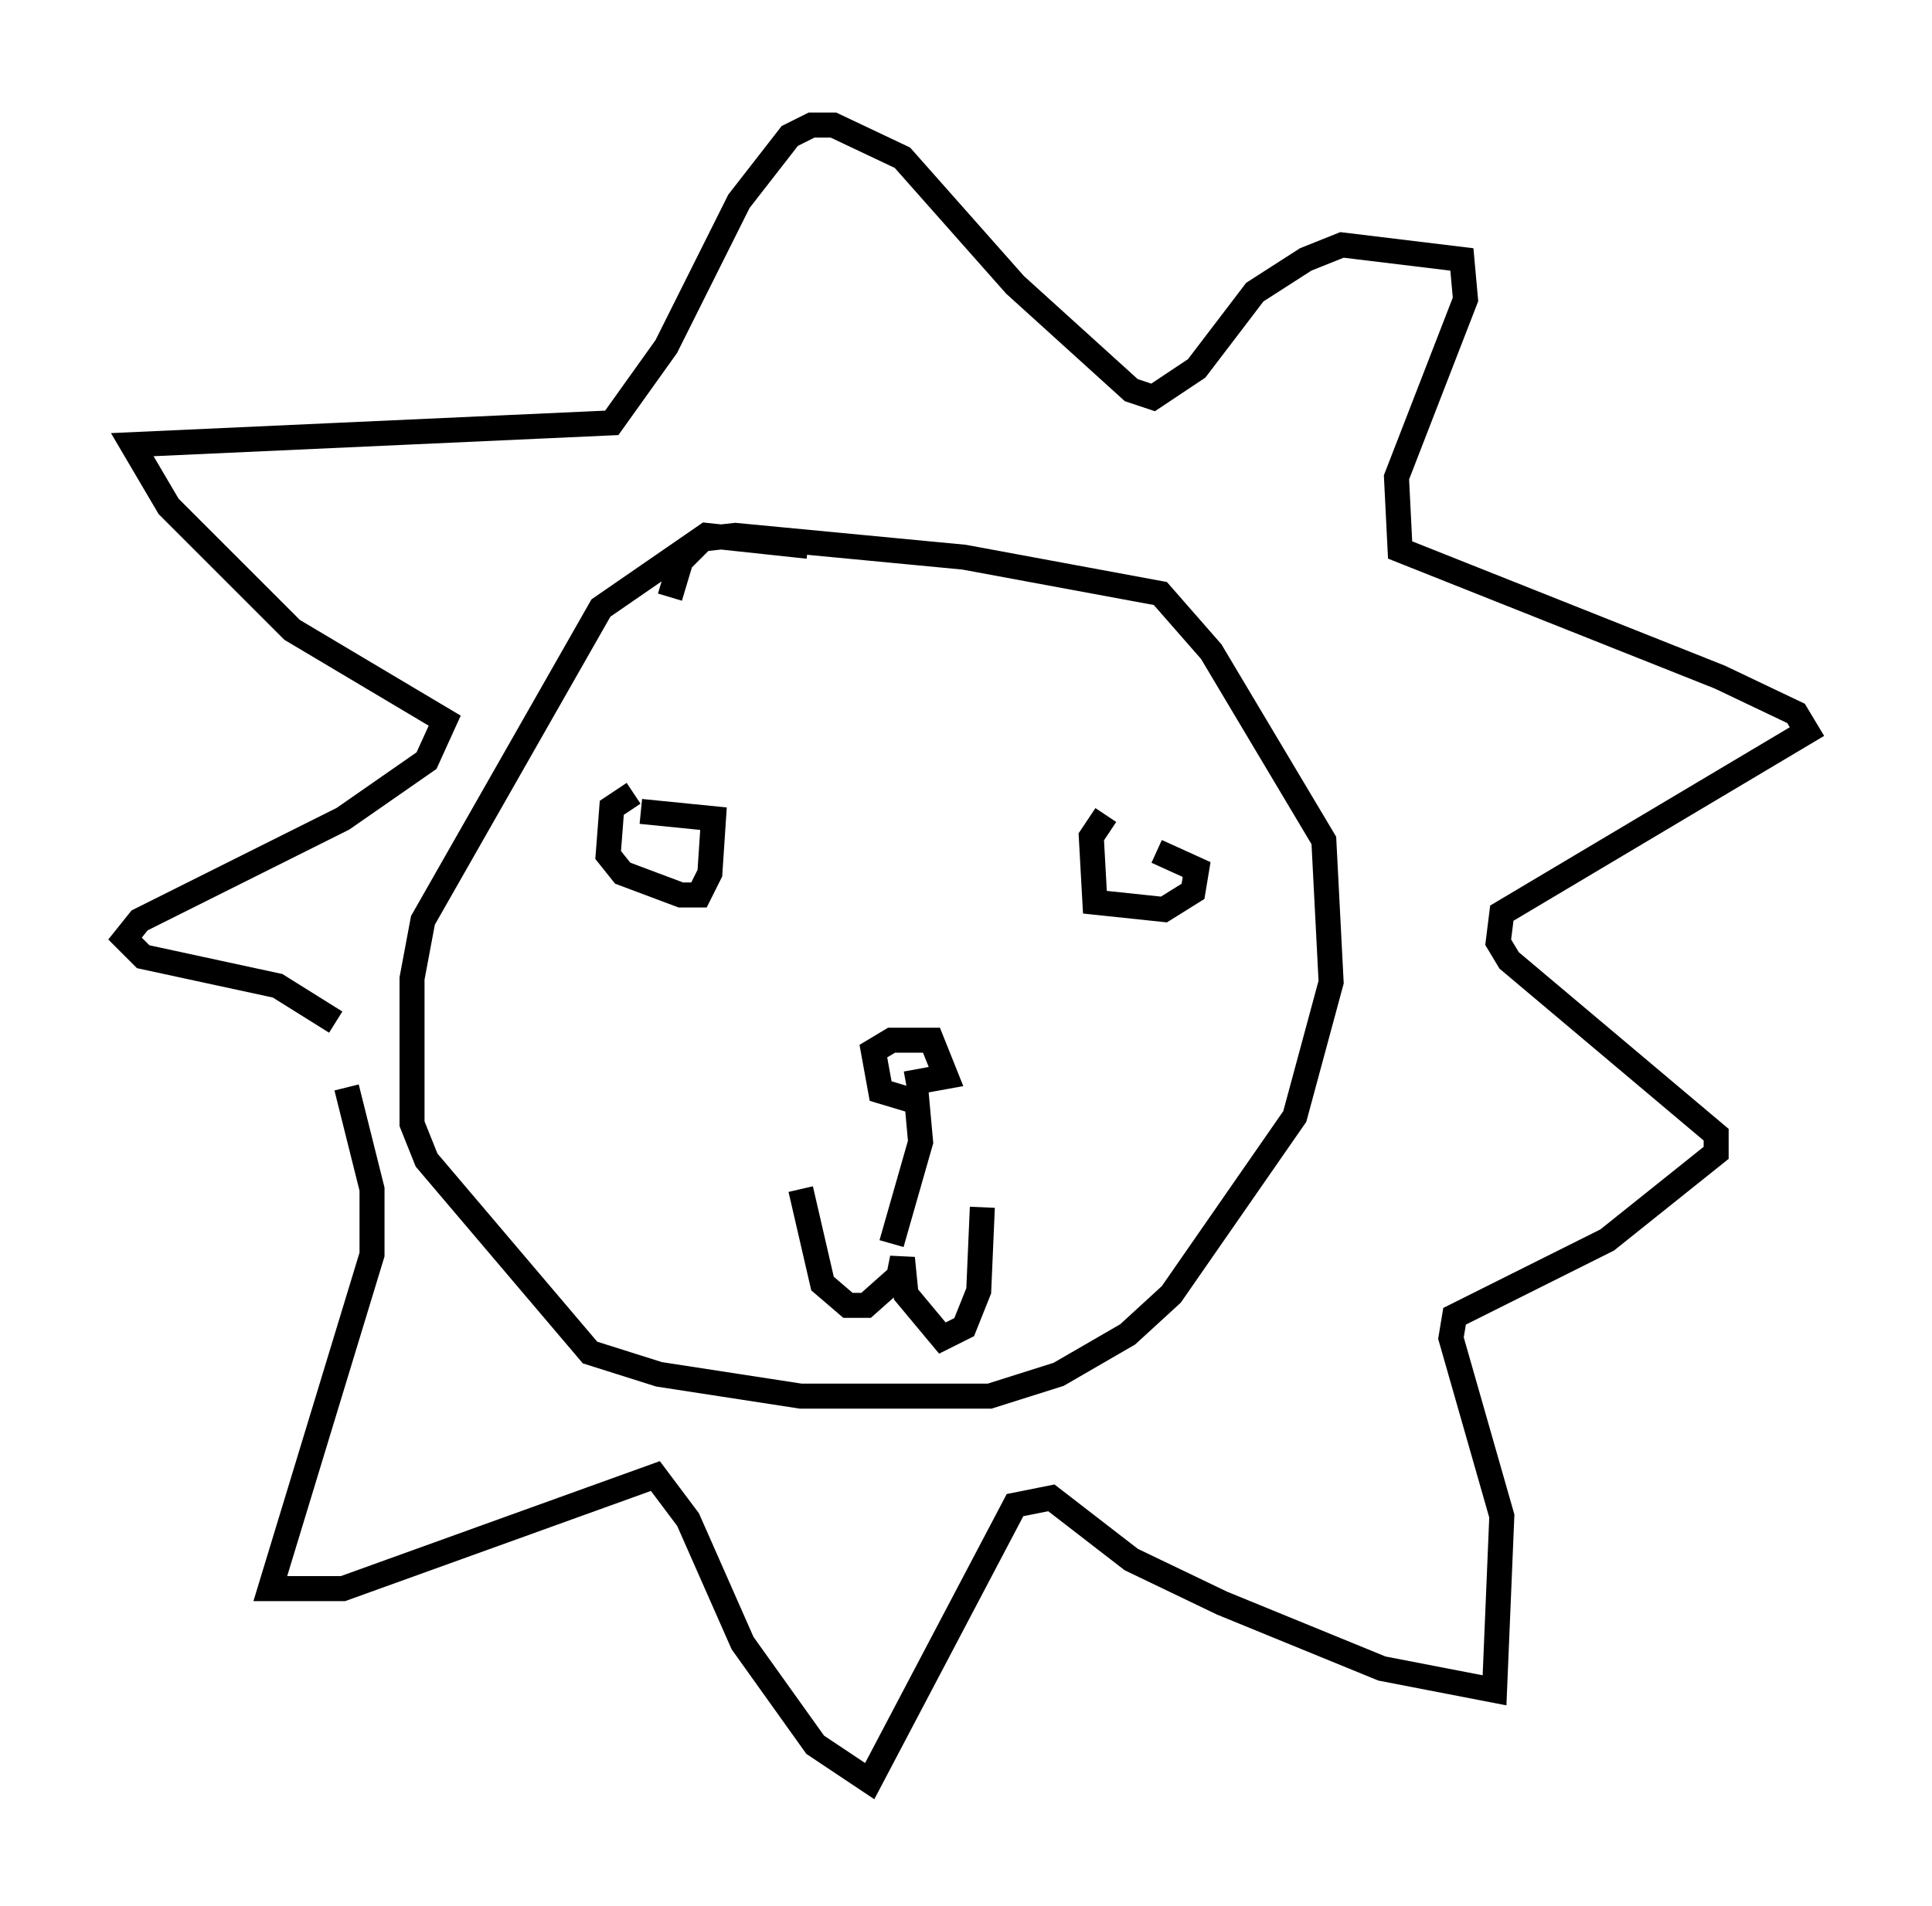 <?xml version="1.0" encoding="utf-8" ?>
<svg baseProfile="full" height="76.234" version="1.1" width="77.251" xmlns="http://www.w3.org/2000/svg" xmlns:ev="http://www.w3.org/2001/xml-events" xmlns:xlink="http://www.w3.org/1999/xlink"><defs /><rect fill="white" height="76.234" width="77.251" x="0" y="0" /><path d="M34.05, 22.866 m-1.743, -1.017 l-4.067, -0.436 -4.212, 2.905 l-7.117, 12.492 -0.436, 2.324 l0.0, 5.81 0.581, 1.453 l6.536, 7.698 2.76, 0.872 l5.665, 0.872 7.553, 0.0 l2.76, -0.872 2.76, -1.598 l1.743, -1.598 4.939, -7.117 l1.453, -5.374 -0.291, -5.665 l-4.503, -7.553 -2.034, -2.324 l-7.844, -1.453 -9.151, -0.872 l-1.307, 0.145 -0.872, 0.872 l-0.436, 1.453 m5.229, 23.676 l0.872, 3.777 1.017, 0.872 l0.726, 0.0 1.307, -1.162 l0.145, -0.726 0.145, 1.453 l1.453, 1.743 0.872, -0.436 l0.581, -1.453 0.145, -3.341 m-3.631, 1.453 l1.162, -4.067 -0.145, -1.598 l-1.453, -0.436 -0.291, -1.598 l0.726, -0.436 1.598, 0.0 l0.581, 1.453 -1.598, 0.291 m-10.894, -11.62 l-0.872, 0.581 -0.145, 1.888 l0.581, 0.726 2.324, 0.872 l0.726, 0.0 0.436, -0.872 l0.145, -2.179 -2.905, -0.291 m18.592, 0.145 l-0.581, 0.872 0.145, 2.615 l2.76, 0.291 1.162, -0.726 l0.145, -0.872 -1.598, -0.726 m-32.391, 9.441 l1.017, 4.067 0.0, 2.615 l-4.067, 13.363 2.905, 0.0 l12.492, -4.503 1.307, 1.743 l2.179, 4.939 2.905, 4.067 l2.179, 1.453 5.81, -11.039 l1.453, -0.291 3.196, 2.469 l3.631, 1.743 6.391, 2.615 l4.503, 0.872 0.291, -6.972 l-2.034, -7.117 0.145, -0.872 l6.101, -3.05 4.358, -3.486 l0.0, -0.726 -8.279, -6.972 l-0.436, -0.726 0.145, -1.162 l12.201, -7.263 -0.436, -0.726 l-3.05, -1.453 -12.782, -5.084 l-0.145, -2.905 2.76, -7.117 l-0.145, -1.598 -4.793, -0.581 l-1.453, 0.581 -2.034, 1.307 l-2.324, 3.05 -1.743, 1.162 l-0.872, -0.291 -4.648, -4.212 l-4.503, -5.084 -2.76, -1.307 l-0.872, 0.0 -0.872, 0.436 l-2.034, 2.615 -2.905, 5.81 l-2.179, 3.05 -19.173, 0.872 l1.453, 2.469 4.939, 4.939 l6.101, 3.631 -0.726, 1.598 l-3.341, 2.324 -8.134, 4.067 l-0.581, 0.726 0.726, 0.726 l5.374, 1.162 2.324, 1.453 " fill="none" stroke="black" stroke-width="1" /></svg>